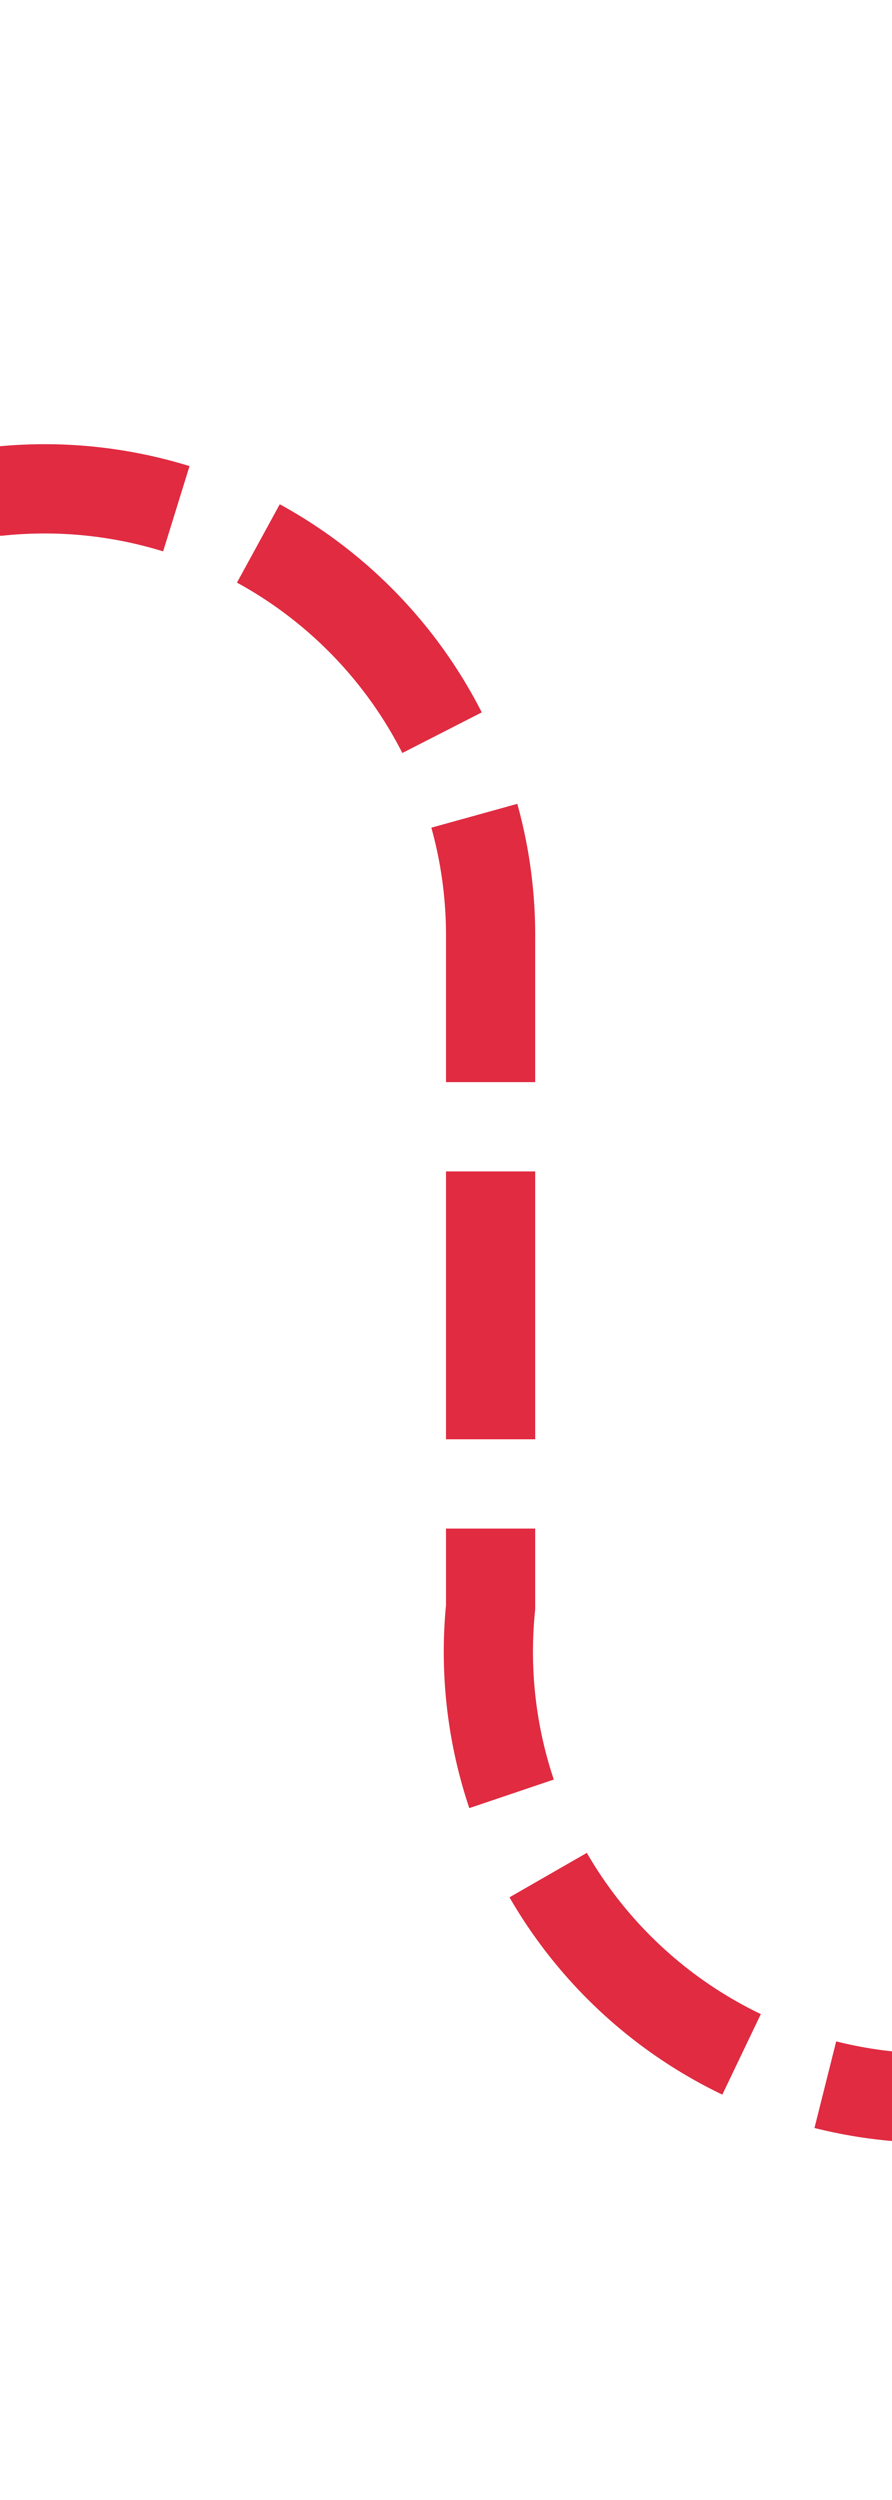 ﻿<?xml version="1.0" encoding="utf-8"?>
<svg version="1.1" xmlns:xlink="http://www.w3.org/1999/xlink" width="10px" height="28px" preserveAspectRatio="xMidYMin meet" viewBox="327 774  8 28" xmlns="http://www.w3.org/2000/svg">
  <path d="M 309 779.5  L 326 779.5  A 5 5 0 0 1 331.5 784.5 L 331.5 792  A 5 5 0 0 0 336.5 797.5 L 350 797.5  " stroke-width="1" stroke-dasharray="3,1" stroke="#d9001b" fill="none" stroke-opacity="0.831" />
  <path d="M 311 776.5  A 3 3 0 0 0 308 779.5 A 3 3 0 0 0 311 782.5 A 3 3 0 0 0 314 779.5 A 3 3 0 0 0 311 776.5 Z M 349 803.8  L 355 797.5  L 349 791.2  L 349 803.8  Z " fill-rule="nonzero" fill="#d9001b" stroke="none" fill-opacity="0.831" />
</svg>